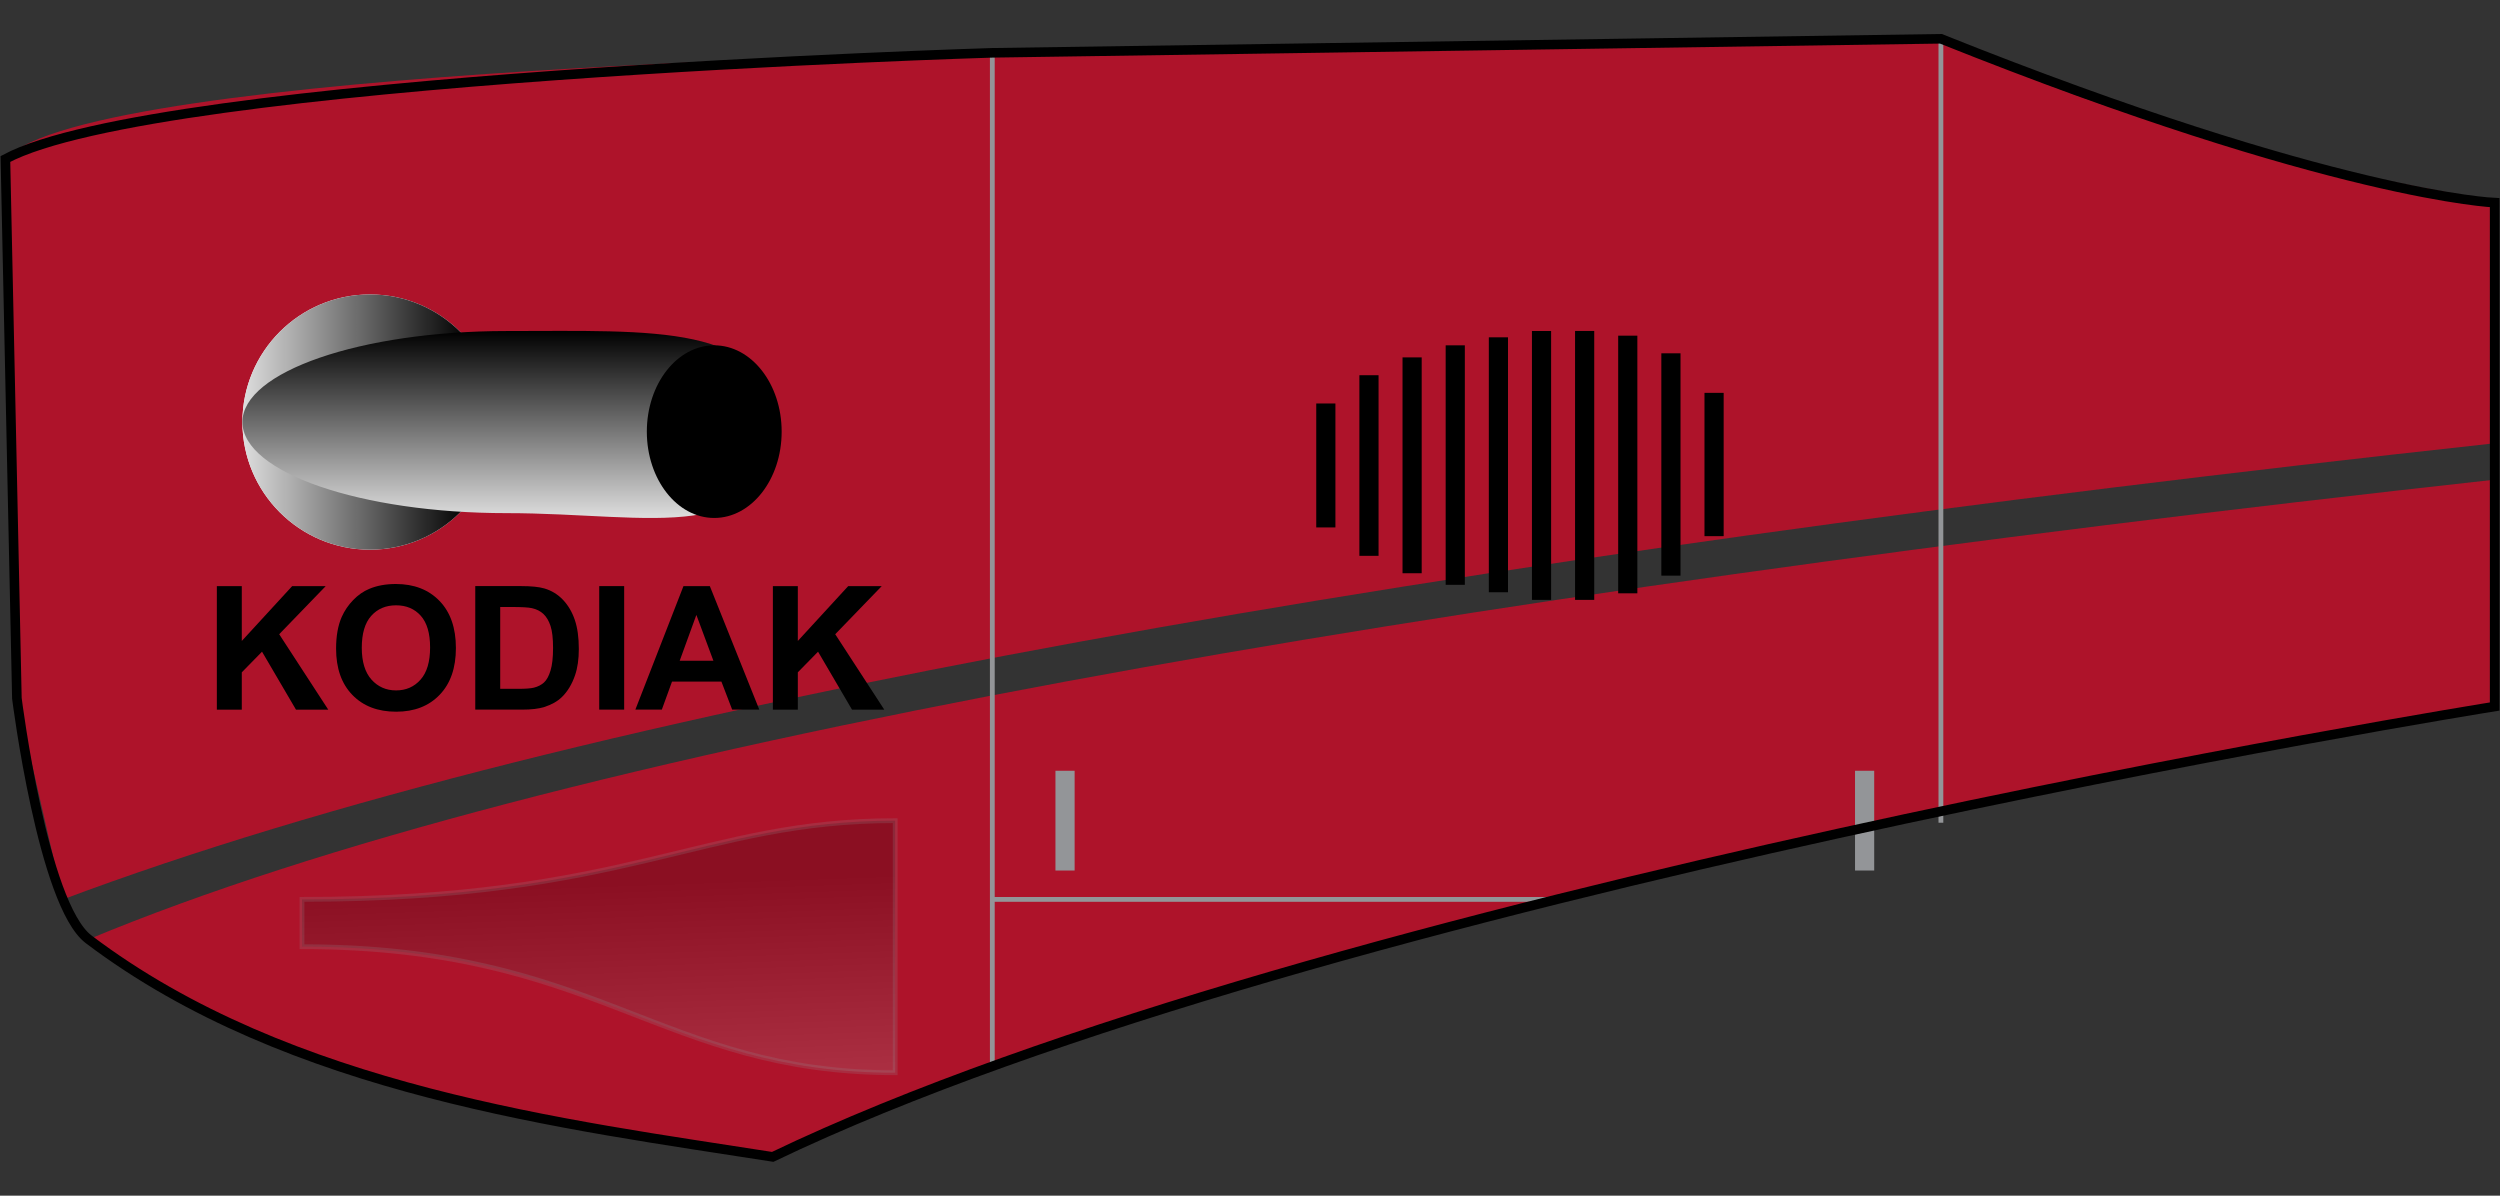 <?xml version="1.0" encoding="utf-8"?>
<!-- Generator: Adobe Illustrator 16.0.0, SVG Export Plug-In . SVG Version: 6.00 Build 0)  -->
<!DOCTYPE svg PUBLIC "-//W3C//DTD SVG 1.1//EN" "http://www.w3.org/Graphics/SVG/1.1/DTD/svg11.dtd">
<svg version="1.1" xmlns="http://www.w3.org/2000/svg" xmlns:xlink="http://www.w3.org/1999/xlink" x="0px" y="0px"
	 width="130.39px" height="62.36px" viewBox="0 0 130.39 62.36" enable-background="new 0 0 130.39 62.36"
	 xml:space="preserve">
<rect x="0" y="0" width="130.39" height="62.36" fill="#333333" stroke="none"/>
<g id="Livery">
	<g id="Left_Side_1_">
		<path fill="#AE132A" d="M4.622,48.991c0,0,1.029,0.758,1.388,0.986c9.048,5.756,19.361,8.568,32.14,10.098
			c0.538,0.065,2.151,0.264,2.151,0.264c20.926-9.34,52.46-17.06,89.811-23.439V25.017
			C74.561,31.152,28.628,38.99,4.622,48.991z"/>
		<path fill="#AE132A" d="M101.23,2.023L51.755,2.755c0,0-47.134,0.695-51.473,5.537l0.599,28.13l2.403,10.486
			c26.946-10.108,72.343-17.826,126.828-23.79v-12.646C119.831,8.741,109.662,6.079,101.23,2.023z"/>
	</g>
	<g id="KODIAK_-_Left_1_">
		<path d="M11.31,37.011v-6.442h1.301v2.861l2.628-2.861h1.749l-2.426,2.51l2.558,3.933H15.437l-1.771-3.023
			l-1.055,1.077v1.946H11.31z"/>
		<path d="M17.529,33.829c0-0.656,0.098-1.207,0.294-1.652c0.146-0.328,0.346-0.622,0.6-0.883
			s0.531-0.454,0.833-0.58c0.401-0.17,0.864-0.255,1.389-0.255c0.949,0,1.708,0.294,2.278,0.883
			s0.855,1.408,0.855,2.457c0,1.04-0.283,1.853-0.848,2.44c-0.565,0.588-1.321,0.881-2.268,0.881
			c-0.958,0-1.72-0.292-2.285-0.876C17.811,35.659,17.529,34.855,17.529,33.829z M18.869,33.785
			c0,0.73,0.169,1.282,0.505,1.659c0.337,0.376,0.765,0.565,1.283,0.565s0.944-0.186,1.276-0.56
			c0.333-0.373,0.499-0.934,0.499-1.681c0-0.738-0.162-1.289-0.486-1.652s-0.753-0.545-1.29-0.545
			s-0.968,0.184-1.296,0.552C19.033,32.489,18.869,33.044,18.869,33.785z"/>
		<path d="M24.789,30.568h2.377c0.536,0,0.945,0.041,1.226,0.123c0.378,0.111,0.702,0.31,0.971,0.594
			s0.475,0.632,0.615,1.043c0.141,0.412,0.211,0.92,0.211,1.523c0,0.53-0.066,0.987-0.198,1.371
			c-0.161,0.469-0.391,0.848-0.69,1.138c-0.226,0.22-0.53,0.392-0.914,0.515
			c-0.287,0.091-0.671,0.136-1.151,0.136h-2.448V30.568z M26.089,31.658v4.268h0.971
			c0.363,0,0.625-0.021,0.787-0.061c0.211-0.053,0.386-0.143,0.525-0.269s0.253-0.333,0.341-0.622
			c0.088-0.288,0.132-0.682,0.132-1.18s-0.044-0.88-0.132-1.147s-0.211-0.475-0.369-0.624
			s-0.359-0.251-0.602-0.304c-0.182-0.041-0.538-0.061-1.068-0.061H26.089z"/>
		<path d="M31.253,37.011v-6.442h1.301v6.442H31.253z"/>
		<path d="M39.602,37.011h-1.415l-0.562-1.463h-2.575l-0.532,1.463h-1.38l2.509-6.442h1.375L39.602,37.011z
			 M37.208,34.462l-0.888-2.391l-0.87,2.391H37.208z"/>
		<path d="M40.31,37.011v-6.442h1.301v2.861l2.628-2.861h1.749l-2.426,2.51l2.558,3.933h-1.683l-1.771-3.023
			l-1.055,1.077v1.946H40.31z"/>
	</g>
	<g id="Exhaust_Stack_-_Left">
		<g>
			<circle fill="#FFFFFF" cx="19.299" cy="22.013" r="6.656"/>
			<linearGradient id="SVGID_1_" gradientUnits="userSpaceOnUse" x1="12.643" y1="22.013" x2="25.956" y2="22.013">
				<stop  offset="0" style="stop-color:#DEDEDE"/>
				<stop  offset="0.882" style="stop-color:#000000"/>
			</linearGradient>
			<circle fill="url(#SVGID_1_)" cx="19.299" cy="22.013" r="6.656"/>
			<linearGradient id="SVGID_2_" gradientUnits="userSpaceOnUse" x1="26.424" y1="27.016" x2="26.424" y2="17.257">
				<stop  offset="0" style="stop-color:#DEDEDE"/>
				<stop  offset="1" style="stop-color:#000000"/>
			</linearGradient>
			<path fill="url(#SVGID_2_)" d="M40.206,22.013c0,6.656-6.17,4.75-13.781,4.75s-13.781-2.125-13.781-4.75
				c0-2.623,6.17-4.748,13.781-4.748S40.206,16.857,40.206,22.013z"/>
			<ellipse cx="37.252" cy="22.513" rx="3.516" ry="4.502"/>
		</g>
	</g>
	
		<line fill="none" stroke="#939598" stroke-width="0.25" stroke-miterlimit="10" x1="101.23" y1="2.023" x2="101.23" y2="42.91"/>
	
		<line fill="none" stroke="#939598" stroke-width="0.25" stroke-miterlimit="10" x1="51.755" y1="2.755" x2="51.755" y2="55.613"/>
	
		<line fill="none" stroke="#939598" stroke-width="0.25" stroke-miterlimit="10" x1="51.755" y1="46.909" x2="81.414" y2="46.909"/>
	<line fill="none" stroke="#939598" stroke-miterlimit="10" x1="55.548" y1="40.2" x2="55.548" y2="45.403"/>
	<line fill="none" stroke="#939598" stroke-miterlimit="10" x1="97.251" y1="40.2" x2="97.251" y2="45.403"/>
	<g id="Cowling_-_Left">
		<linearGradient id="SVGID_3_" gradientUnits="userSpaceOnUse" x1="31.584" y1="56.477" x2="31.124" y2="43.322">
			<stop  offset="0" style="stop-color:#A1A1A1"/>
			<stop  offset="0.788" style="stop-color:#000000"/>
		</linearGradient>
		<path opacity="0.2" fill="url(#SVGID_3_)" stroke="#939598" stroke-width="0.25" stroke-miterlimit="10" d="M46.689,55.95
			c-12.24,0-15.469-6.574-30.938-6.574v-2.467c17.01,0,20.853-4.107,30.938-4.107V55.95z"/>
		<g>
			<line fill="none" stroke="#000000" stroke-miterlimit="10" x1="89.399" y1="20.49" x2="89.399" y2="27.964"/>
			<line fill="none" stroke="#000000" stroke-miterlimit="10" x1="87.149" y1="18.427" x2="87.149" y2="30.023"/>
			<line fill="none" stroke="#000000" stroke-miterlimit="10" x1="82.649" y1="17.261" x2="82.649" y2="31.287"/>
			<line fill="none" stroke="#000000" stroke-miterlimit="10" x1="84.898" y1="17.507" x2="84.898" y2="30.945"/>
			<line fill="none" stroke="#000000" stroke-miterlimit="10" x1="80.4" y1="17.263" x2="80.4" y2="31.287"/>
			<line fill="none" stroke="#000000" stroke-miterlimit="10" x1="78.151" y1="17.593" x2="78.151" y2="30.89"/>
			<line fill="none" stroke="#000000" stroke-miterlimit="10" x1="73.65" y1="18.64" x2="73.65" y2="29.898"/>
			<line fill="none" stroke="#000000" stroke-miterlimit="10" x1="75.9" y1="18.011" x2="75.9" y2="30.502"/>
			<line fill="none" stroke="#000000" stroke-miterlimit="10" x1="71.4" y1="19.57" x2="71.4" y2="28.99"/>
			<line fill="none" stroke="#000000" stroke-miterlimit="10" x1="69.15" y1="21.044" x2="69.15" y2="27.509"/>
		</g>
	</g>
</g>
<g id="Fuselage_Parts">
	<g id="_x34__-_Left">
		<path fill="none" stroke="#000000" stroke-width="0.5" stroke-miterlimit="10" d="M130.111,36.849V10.57
			c0,0-8.329-0.322-28.882-8.547L51.755,2.755c0,0-43.579,1.301-51.473,5.537l0.599,28.13
			c0,0,1.353,10.76,3.741,12.568c10.474,7.93,24.982,9.666,35.679,11.348
			C68.767,46.669,130.111,36.849,130.111,36.849z"/>
	</g>
	<g>
	</g>
	<g>
	</g>
	<g>
	</g>
	<g>
	</g>
	<g>
	</g>
	<g>
	</g>
</g>
</svg>
